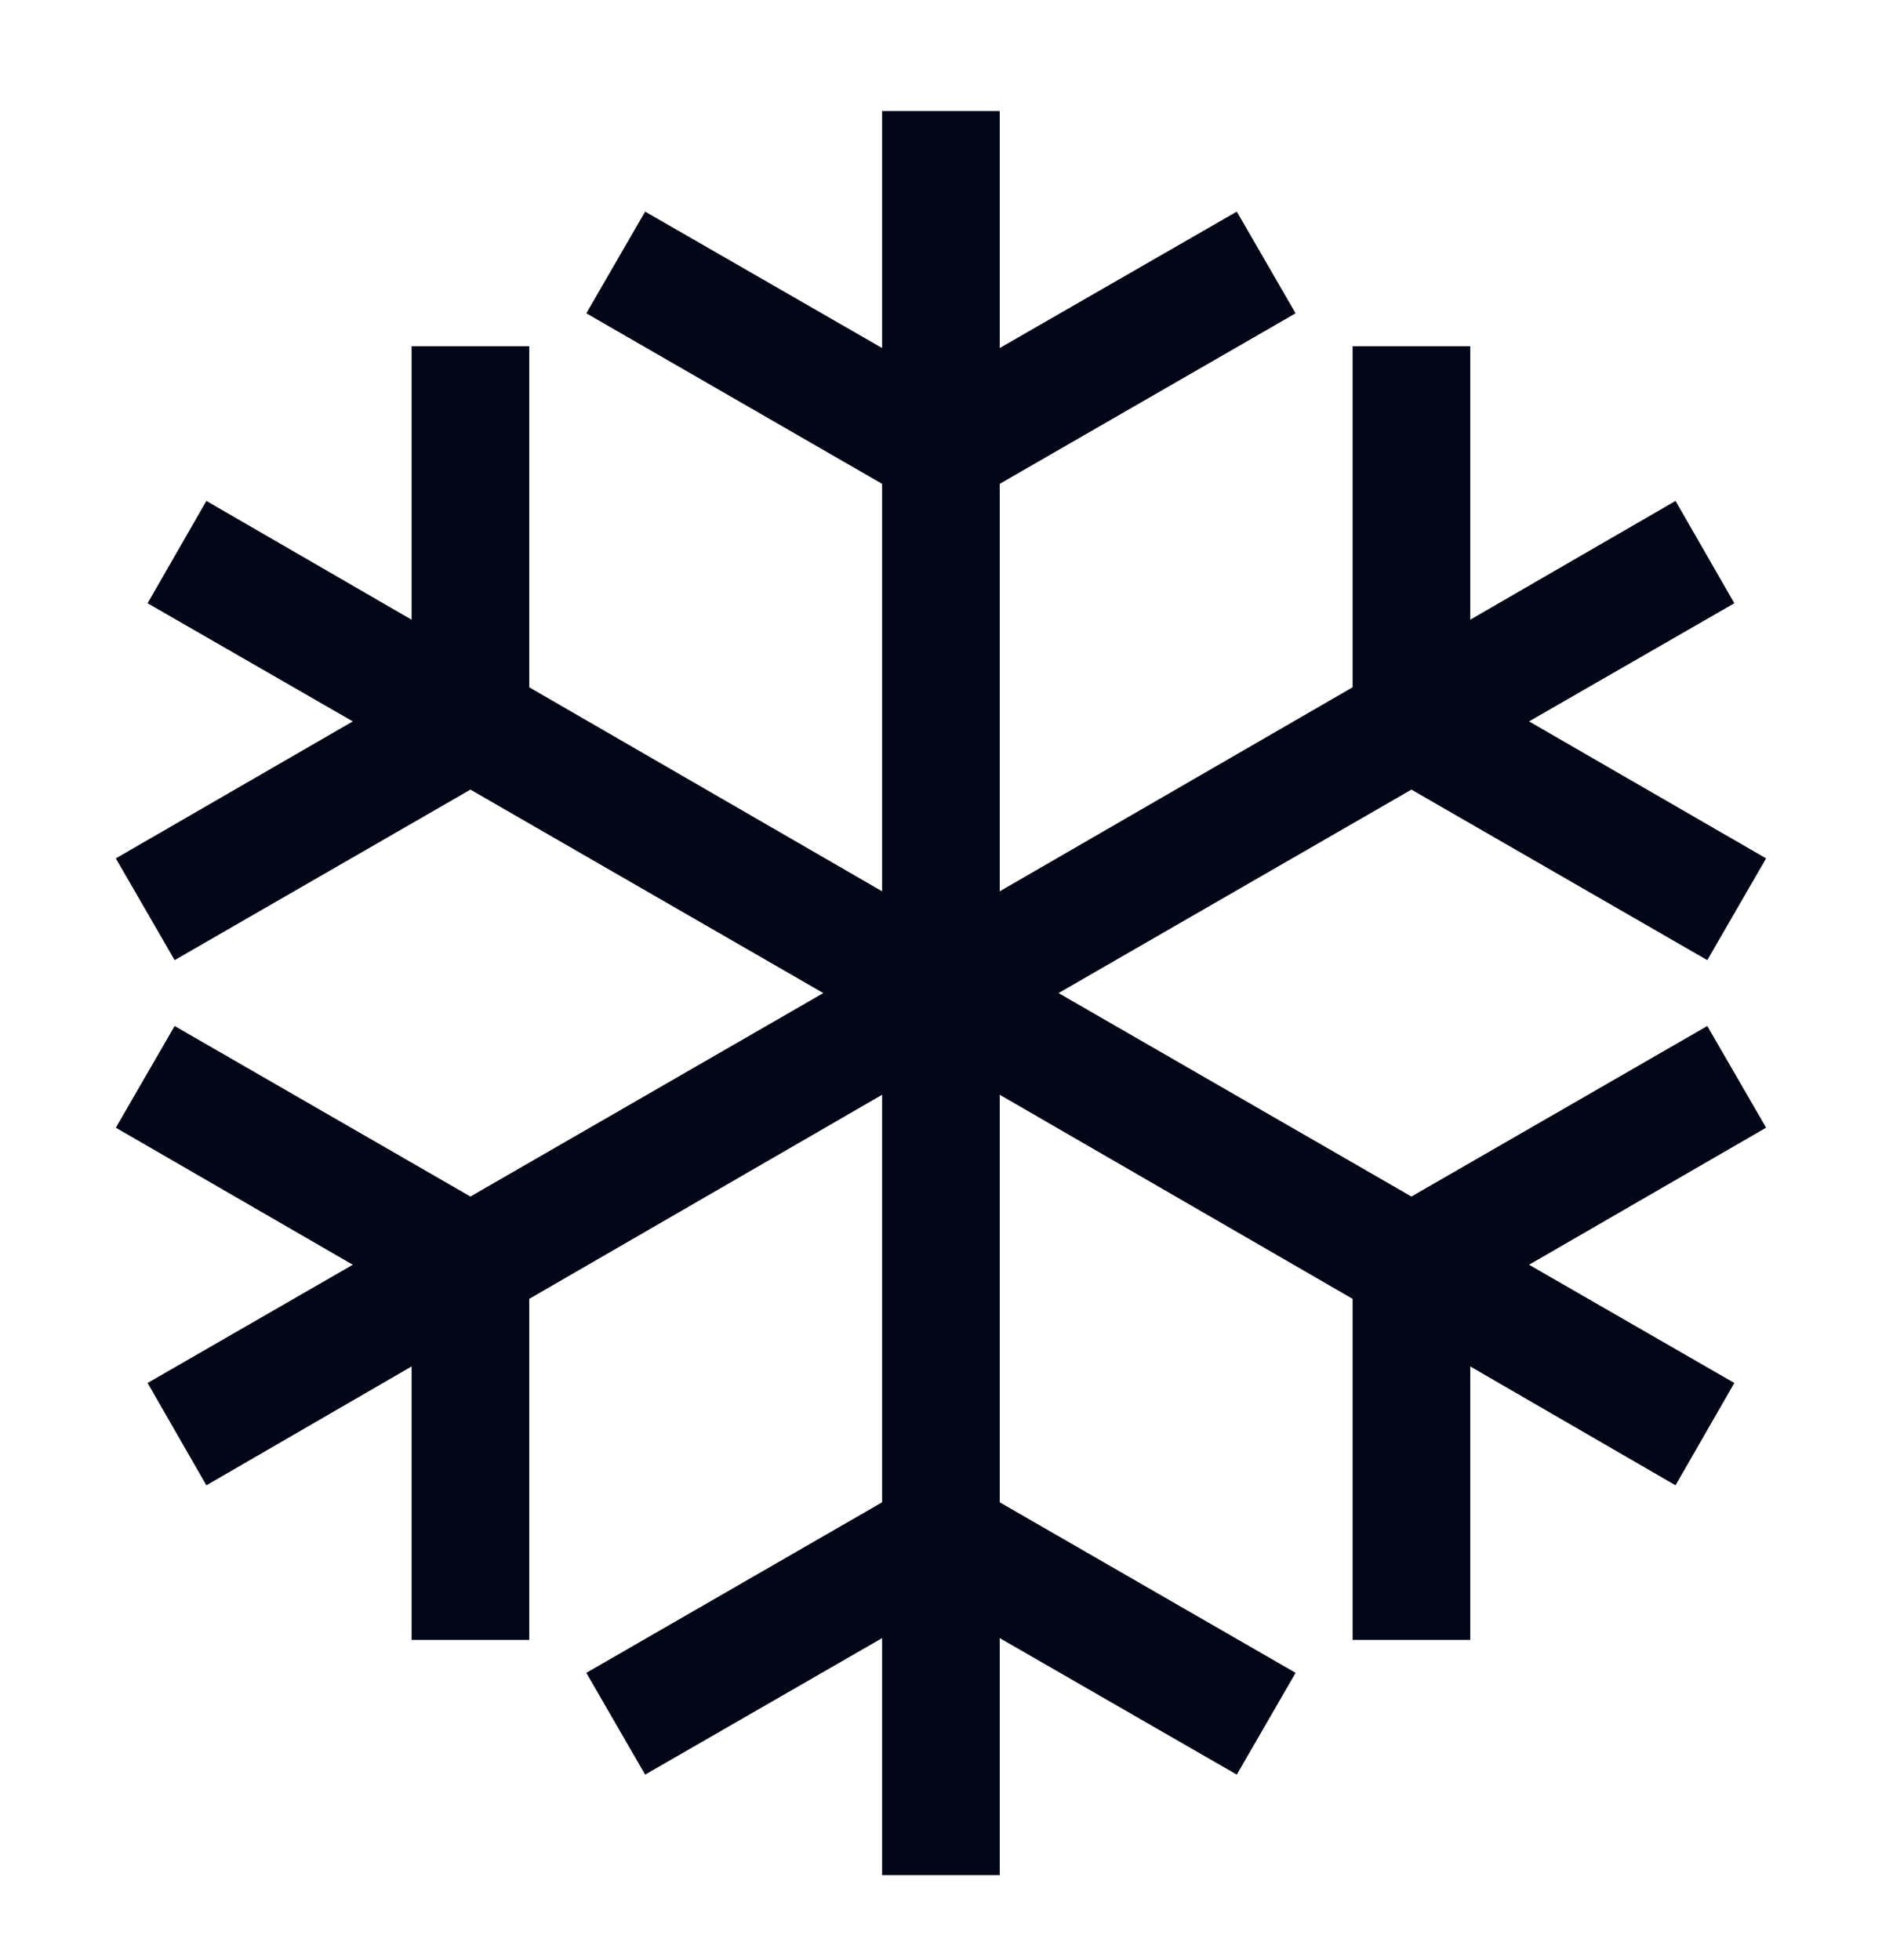 <svg width="24" height="25" viewBox="0 0 24 25" fill="none" xmlns="http://www.w3.org/2000/svg">
<path d="M12.749 1.416V4.439L15.772 2.699L16.522 3.996L12.749 6.171V11.368L17.249 8.766V4.416H18.749V7.904L21.367 6.389L22.117 7.694L19.499 9.201L22.522 10.948L21.772 12.246L17.999 10.071L13.499 12.666L17.999 15.261L21.772 13.086L22.522 14.383L19.499 16.131L22.117 17.639L21.367 18.944L18.749 17.428V20.916H17.249V16.566L12.749 13.963V19.161L16.522 21.336L15.772 22.634L12.749 20.893V23.916H11.249V20.893L8.227 22.634L7.477 21.336L11.249 19.161V13.963L6.749 16.566V20.916H5.249V17.428L2.632 18.944L1.882 17.639L4.499 16.131L1.477 14.383L2.227 13.086L5.999 15.261L10.499 12.666L5.999 10.071L2.227 12.246L1.477 10.948L4.499 9.201L1.882 7.694L2.632 6.389L5.249 7.904V4.416H6.749V8.766L11.249 11.368V6.171L7.477 3.996L8.227 2.699L11.249 4.439V1.416H12.749Z" fill="#020617"/>
</svg>
